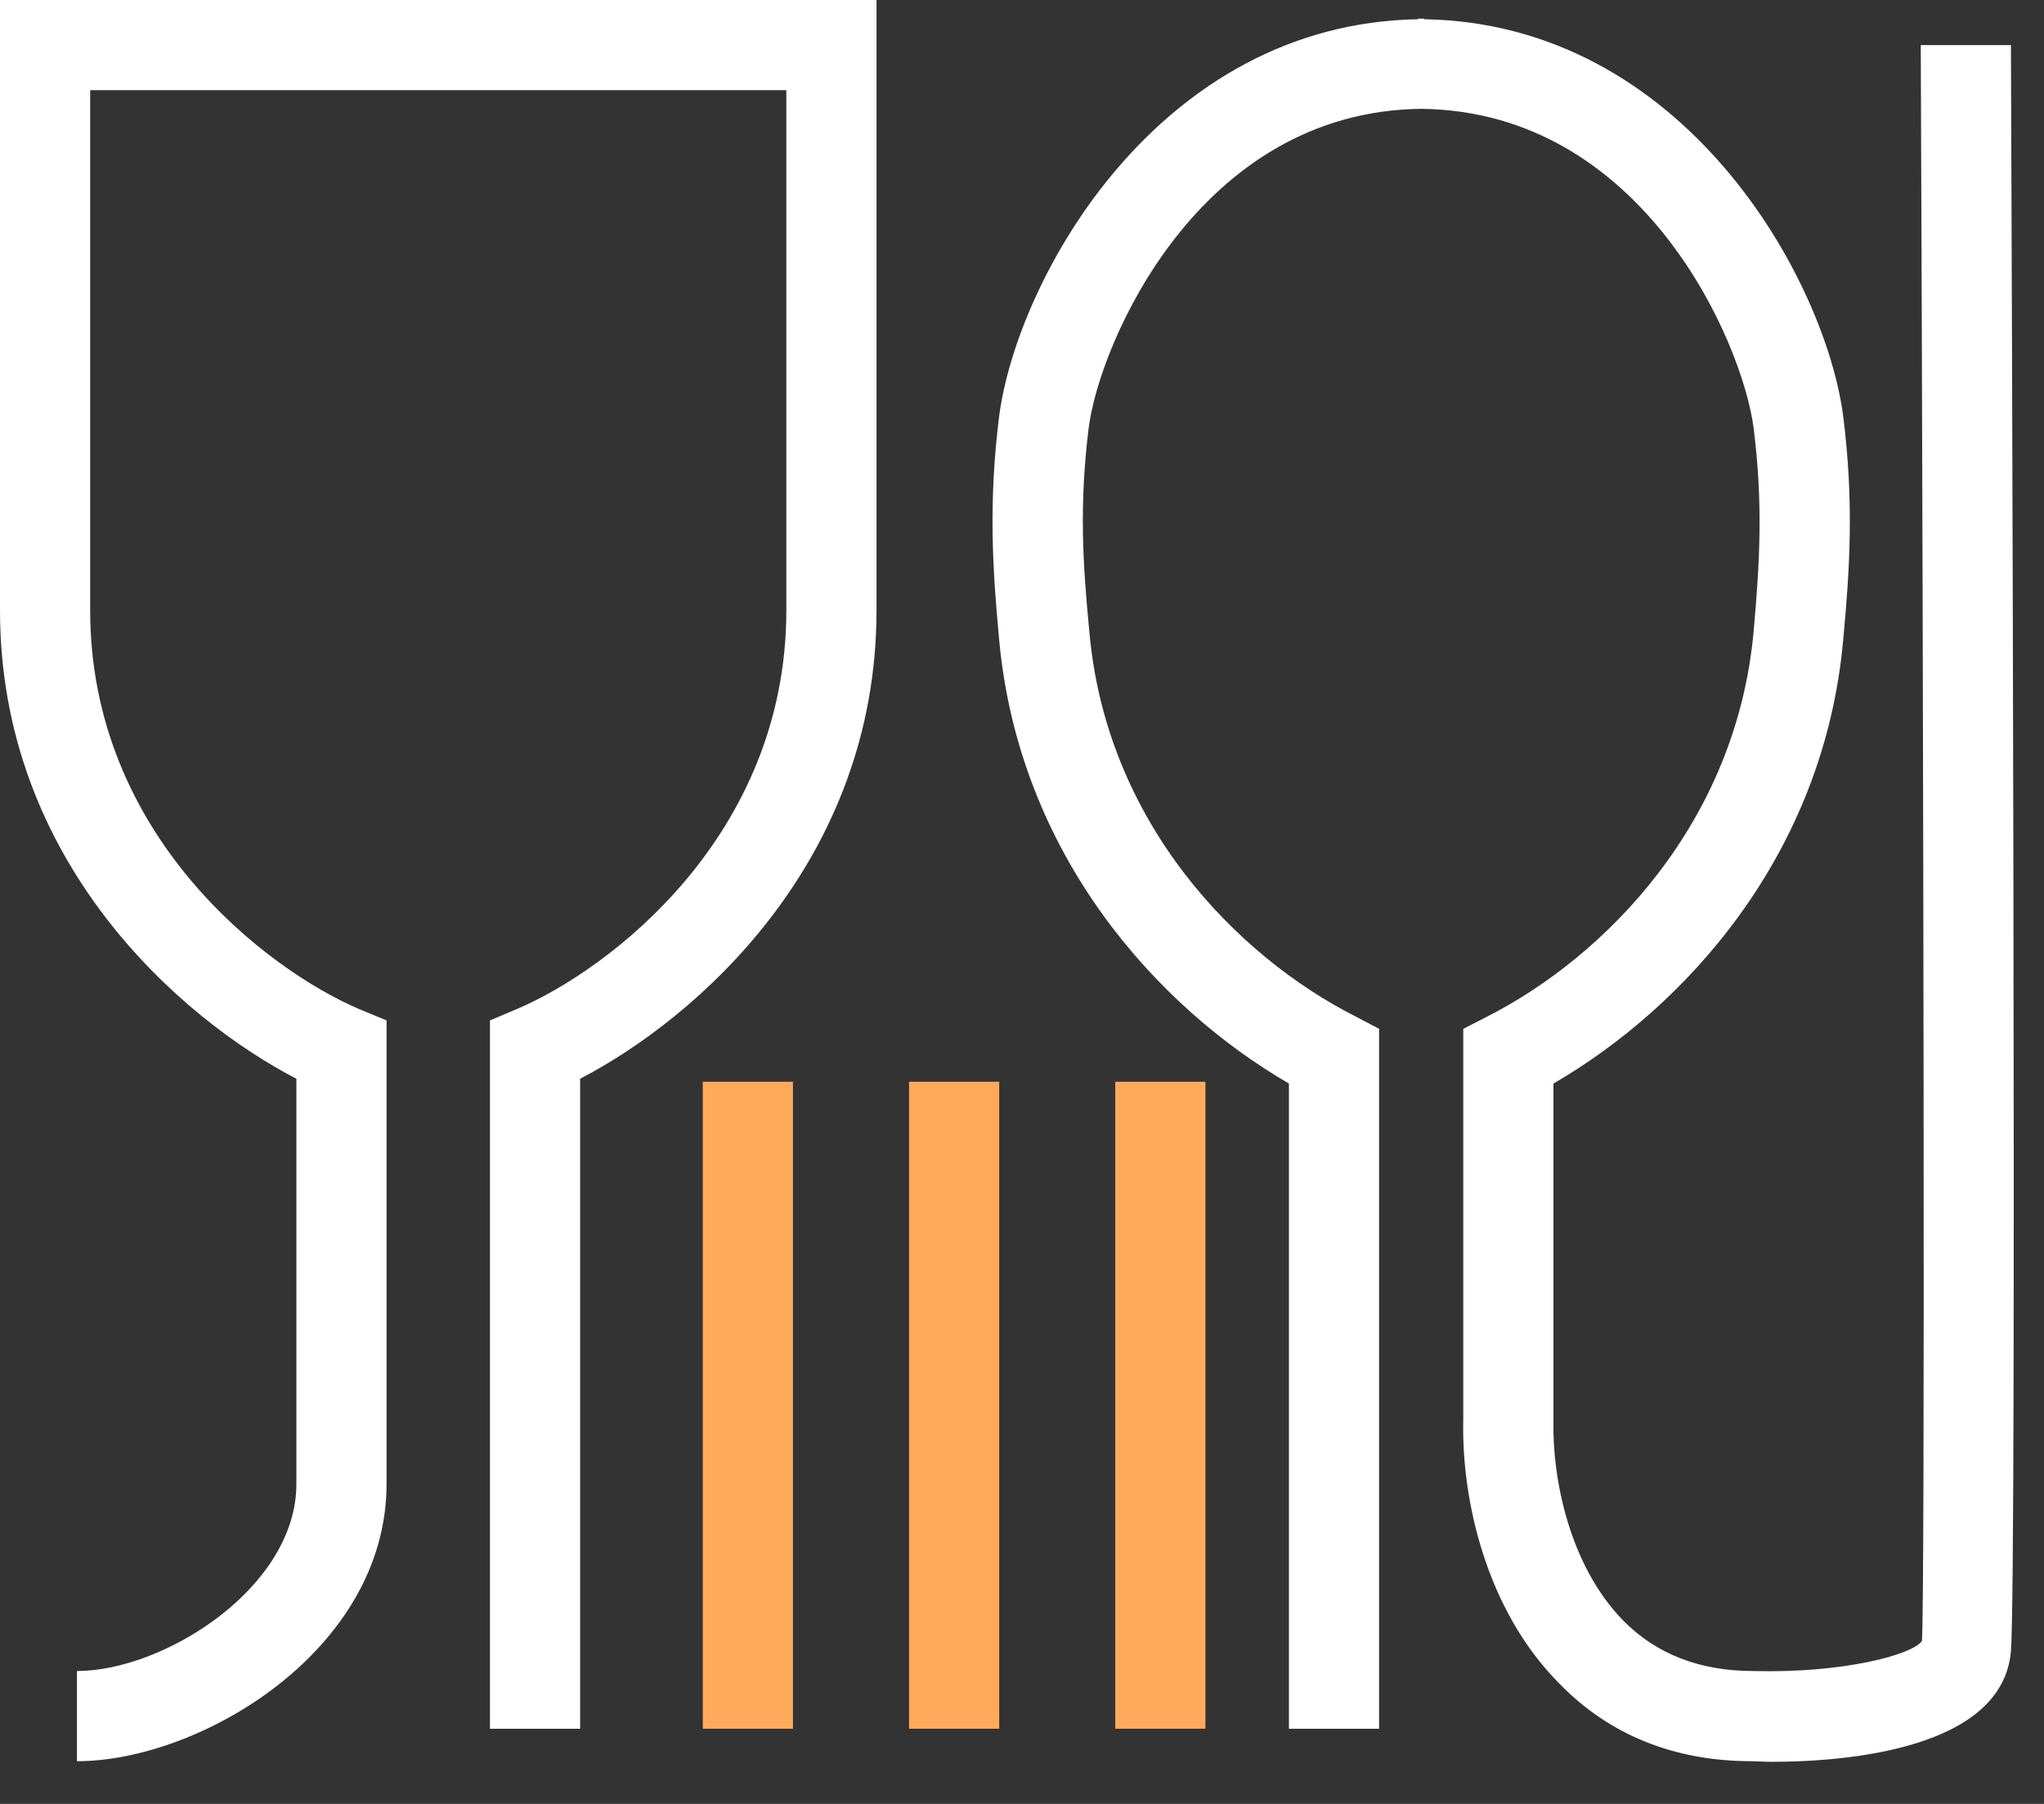 <svg width="34" height="30" viewBox="0 0 34 30" fill="none" xmlns="http://www.w3.org/2000/svg">
<rect x="0" y="0" width="34" height="30" fill="#333333" stroke="none"/>
<path d="M33.45 0.75H31.95C32 12.98 32.02 26.51 31.97 27.29C31.81 27.52 30.66 27.83 29.16 27.79C28.28 27.79 27.55 27.51 27 26.95C26.11 26.04 25.82 24.6 25.84 23.63V18.02C28.03 16.75 30.34 14.22 30.66 10.64C30.77 9.46 30.84 8.36 30.66 6.92C30.36 4.64 28.02 0.39 23.69 0.32V0.31H23.59V0.32C19.26 0.39 16.92 4.64 16.62 6.92C16.44 8.36 16.51 9.46 16.62 10.64C16.95 14.22 19.25 16.75 21.44 18.02V28.75H22.94V17.11L22.54 16.9C20.59 15.91 18.4 13.7 18.12 10.5C18.01 9.37 17.95 8.4 18.11 7.11C18.29 5.71 19.94 1.85 23.64 1.81C27.34 1.85 28.99 5.71 29.17 7.12C29.33 8.4 29.27 9.37 29.17 10.5C28.88 13.7 26.69 15.91 24.75 16.9L24.34 17.11V23.62C24.31 24.92 24.71 26.76 25.93 27.99C26.77 28.86 27.86 29.29 29.14 29.29C29.23 29.29 29.34 29.3 29.47 29.3C30.68 29.3 33.31 29.1 33.45 27.46C33.55 26.23 33.46 3.35 33.45 0.75ZM0 0V10.15C0 14.33 3 16.94 4.93 17.94V24.68C4.93 26.4 2.73 27.79 1.28 27.79V29.29C3.33 29.29 6.43 27.45 6.43 24.68V16.97L5.97 16.78C4.43 16.12 1.5 13.89 1.5 10.15V1.5H13.08V10.15C13.08 13.89 10.15 16.12 8.6 16.78L8.15 16.97V28.75H9.65V17.94C11.58 16.94 14.58 14.33 14.58 10.15V0H0Z" fill="white"/>
<path d="M13.19 17.99H11.69V28.75H13.19V17.99Z" fill="#FFAA5B"/>
<path d="M20.051 17.99H18.551V28.75H20.051V17.99Z" fill="#FFAA5B"/>
<path d="M16.621 17.99H15.121V28.75H16.621V17.99Z" fill="#FFAA5B"/>
</svg>
